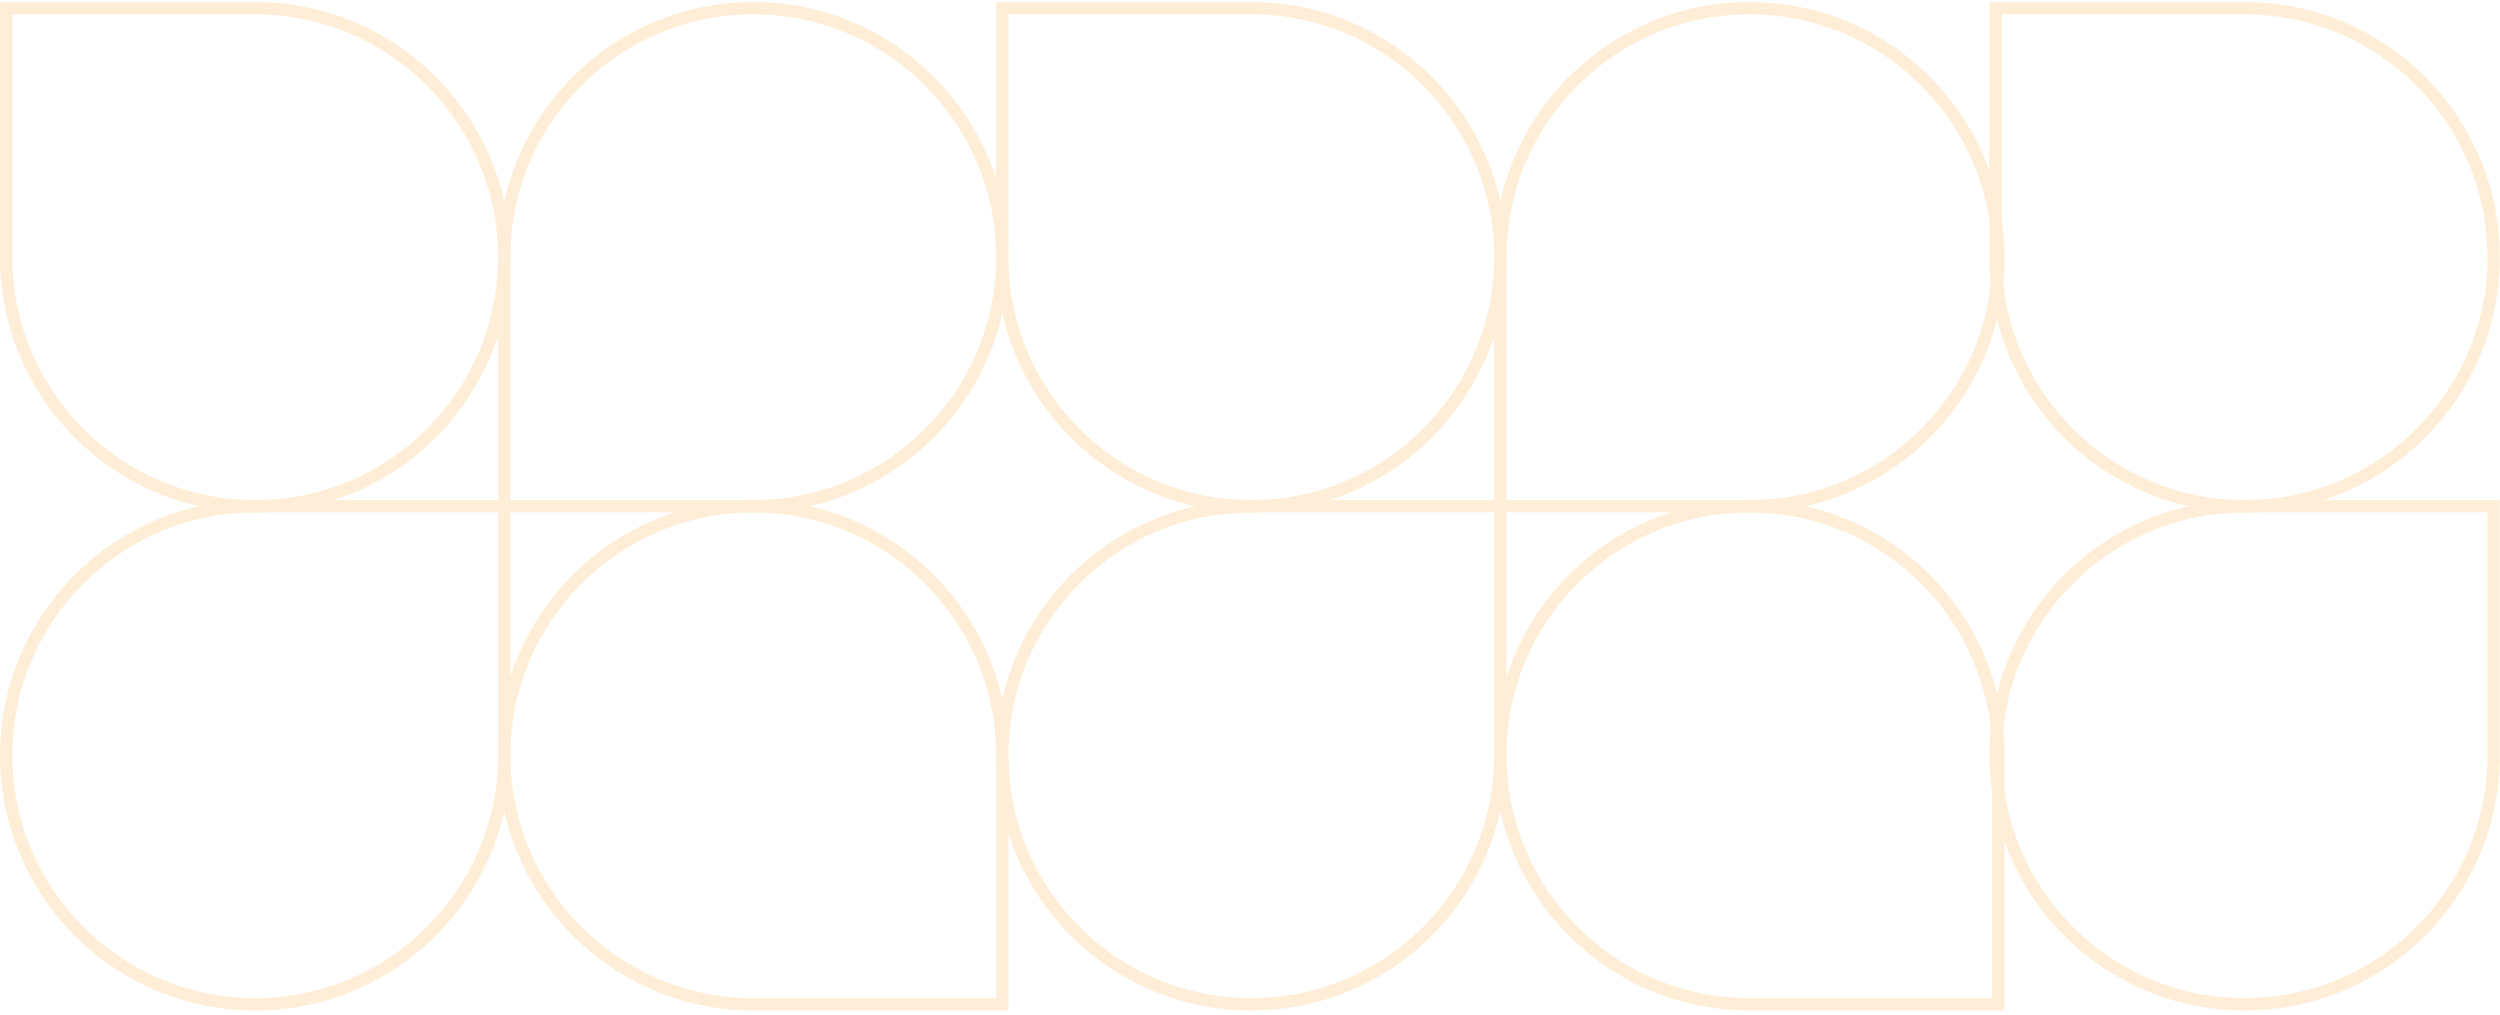 <svg width="404" height="164" viewBox="0 0 404 164" fill="none" xmlns="http://www.w3.org/2000/svg">
<g opacity="0.2">
<path d="M161.97 41.566C161.97 19.341 143.953 1.323 121.727 1.323V1.323C99.502 1.323 81.485 19.341 81.485 41.566V81.808H121.727C143.953 81.808 161.97 63.791 161.97 41.566V41.566Z" stroke="#FBAC35" stroke-width="2"/>
<path d="M81.485 122.051C81.485 99.826 99.502 81.809 121.727 81.809V81.809C143.953 81.809 161.97 99.826 161.97 122.051V162.293H121.727C99.502 162.293 81.485 144.276 81.485 122.051V122.051Z" stroke="#FBAC35" stroke-width="2"/>
<path d="M81.485 41.566C81.485 63.791 63.468 81.809 41.242 81.809V81.809C19.017 81.809 1 63.791 1 41.566V1.324H41.242C63.468 1.324 81.485 19.341 81.485 41.566V41.566Z" stroke="#FBAC35" stroke-width="2"/>
<path d="M1 122.051C1 144.276 19.017 162.293 41.242 162.293V162.293C63.468 162.293 81.485 144.276 81.485 122.051V81.808H41.242C19.017 81.808 1 99.826 1 122.051V122.051Z" stroke="#FBAC35" stroke-width="2"/>
<path d="M322.939 41.566C322.939 19.341 304.922 1.324 282.697 1.324V1.324C260.472 1.324 242.455 19.341 242.455 41.566V81.809H282.697C304.922 81.809 322.939 63.791 322.939 41.566V41.566Z" stroke="#FBAC35" stroke-width="2"/>
<path d="M242.455 122.051C242.455 99.825 260.472 81.808 282.697 81.808V81.808C304.922 81.808 322.939 99.825 322.939 122.051V162.293H282.697C260.472 162.293 242.455 144.276 242.455 122.051V122.051Z" stroke="#FBAC35" stroke-width="2"/>
<path d="M242.455 41.566C242.455 63.791 224.437 81.808 202.212 81.808V81.808C179.987 81.808 161.97 63.791 161.97 41.566V1.323H202.212C224.437 1.323 242.455 19.34 242.455 41.566V41.566Z" stroke="#FBAC35" stroke-width="2"/>
<path d="M161.969 122.051C161.969 144.276 179.986 162.293 202.212 162.293V162.293C224.437 162.293 242.454 144.276 242.454 122.051V81.808H202.212C179.986 81.808 161.969 99.826 161.969 122.051V122.051Z" stroke="#FBAC35" stroke-width="2"/>
<path d="M402.975 41.566C402.975 63.791 384.957 81.808 362.732 81.808V81.808C340.507 81.808 322.49 63.791 322.49 41.566V1.323H362.732C384.957 1.323 402.975 19.34 402.975 41.566V41.566Z" stroke="#FBAC35" stroke-width="2"/>
<path d="M322.49 122.051C322.49 144.276 340.507 162.293 362.732 162.293V162.293C384.957 162.293 402.975 144.276 402.975 122.051V81.808H362.732C340.507 81.808 322.49 99.826 322.49 122.051V122.051Z" stroke="#FBAC35" stroke-width="2"/>
</g>
</svg>
